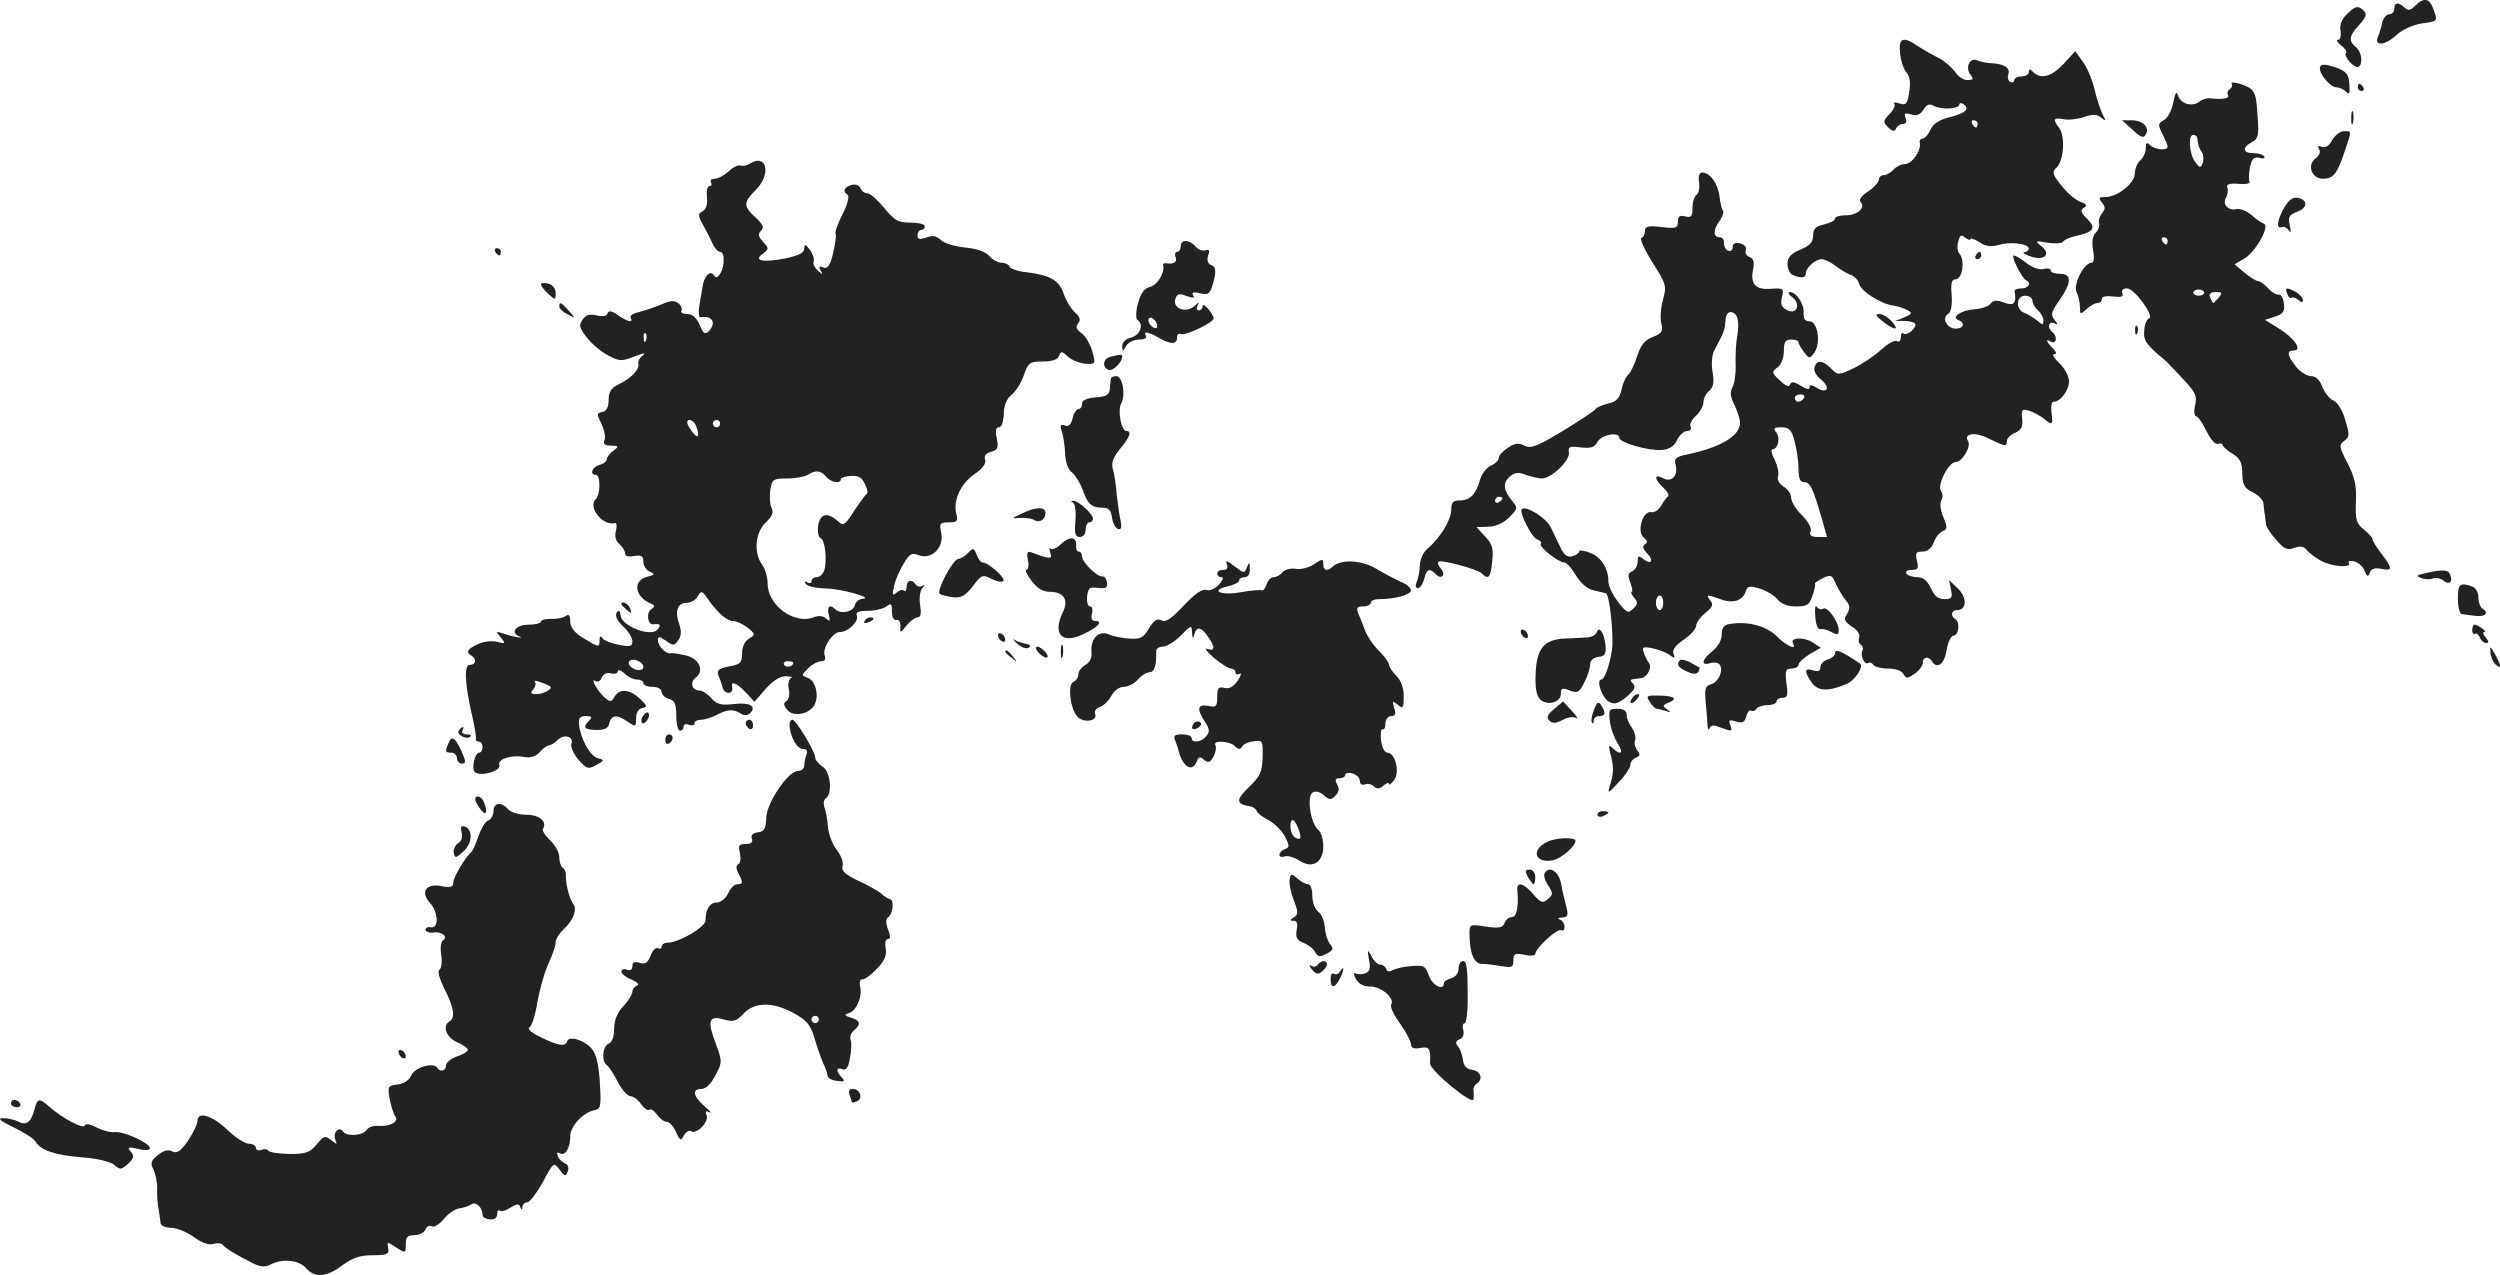 <?xml version="1.0" standalone="no"?>
<!DOCTYPE svg PUBLIC "-//W3C//DTD SVG 20010904//EN"
 "http://www.w3.org/TR/2001/REC-SVG-20010904/DTD/svg10.dtd">
<svg version="1.0" xmlns="http://www.w3.org/2000/svg"
 width="683.916pt" height="348.79pt" viewBox="0 0 683.916 348.79"
 preserveAspectRatio="xMidYMid meet">
<g transform="translate(-629.995,1108.896) scale(0.1,-0.1)"
fill="#222222" stroke="none">
<path d="M12907 11073 c-13 -13 -19 -14 -29 -5 -16 16 -28 15 -28 -3 0 -8 -6
-15 -14 -15 -7 0 -16 -10 -19 -22 -2 -13 -8 -31 -12 -40 -11 -27 21 -23 52 6
15 14 44 27 69 31 42 6 43 6 32 36 -11 33 -26 37 -51 12z"/>
<path d="M12719 11049 c-14 -14 -19 -29 -16 -45 2 -14 -1 -24 -7 -24 -6 0 -2
-7 8 -15 11 -8 17 -17 14 -21 -9 -8 24 -44 34 -38 13 8 9 41 -7 54 -21 17 -19
31 9 61 18 20 22 29 13 38 -16 16 -24 14 -48 -10z"/>
<path d="M11498 10943 c2 -21 10 -45 18 -53 9 -11 11 -28 7 -53 -5 -33 -9 -37
-27 -31 -11 4 -18 3 -14 -1 4 -4 -2 -17 -13 -28 -18 -19 -18 -22 -3 -37 12
-11 18 -12 21 -2 3 6 11 12 19 12 8 0 11 6 7 16 -5 13 -2 15 15 10 15 -5 25
-1 34 13 9 15 16 17 29 10 21 -11 69 -8 69 4 0 4 5 5 10 2 20 -13 9 -25 -34
-36 -30 -7 -47 -18 -55 -35 -6 -13 -15 -24 -21 -24 -6 0 -10 -6 -8 -12 4 -22
-22 -58 -41 -58 -10 0 -24 -7 -31 -15 -7 -8 -19 -15 -26 -15 -8 0 -14 -6 -14
-12 0 -7 -13 -22 -30 -33 -18 -12 -26 -23 -20 -29 15 -15 -9 -36 -41 -36 -16
0 -29 -4 -29 -9 0 -5 -13 -12 -30 -16 -23 -5 -30 -12 -30 -31 0 -18 -9 -27
-35 -38 -26 -11 -35 -21 -35 -39 0 -14 7 -28 16 -31 23 -9 34 -7 34 5 0 15 26
39 43 39 8 0 25 -8 38 -18 13 -10 32 -22 42 -25 11 -4 21 -15 23 -25 6 -20 58
-54 93 -59 14 -2 32 -8 40 -13 13 -7 12 -10 -9 -19 l-25 -10 28 0 c15 -1 27
-5 27 -10 0 -13 -26 -32 -33 -24 -4 3 -7 -1 -7 -11 0 -10 -5 -14 -11 -10 -6 3
-25 -7 -42 -23 -18 -17 -52 -39 -75 -51 -43 -20 -44 -20 -63 -1 -23 23 -38 24
-45 4 -4 -9 4 -23 17 -34 28 -22 18 -41 -11 -23 -14 9 -20 9 -20 1 0 -7 -9 -5
-24 5 -18 11 -26 12 -29 3 -3 -8 -12 -4 -28 11 -23 22 -23 24 -6 36 10 8 17
26 17 45 0 24 4 31 20 31 11 0 20 -3 20 -7 0 -5 7 -17 15 -27 14 -19 16 -19
28 -2 19 25 10 86 -13 86 -12 0 -17 7 -16 23 2 24 -20 57 -38 57 -6 0 -3 -7 7
-14 25 -19 12 -50 -15 -35 -15 8 -18 17 -13 36 5 23 4 24 -30 22 -42 -4 -58
13 -49 54 4 19 1 29 -10 33 -8 3 -13 11 -10 19 3 7 -4 15 -15 18 -14 3 -21 0
-21 -10 0 -8 -6 -13 -12 -10 -7 2 -12 12 -12 21 1 9 -4 16 -12 16 -18 0 -18
20 1 46 8 12 12 24 8 27 -3 4 -7 21 -9 38 -4 35 -26 66 -47 66 -8 0 -12 -10
-9 -27 2 -15 -1 -31 -7 -34 -6 -4 -11 -20 -11 -36 0 -23 -3 -27 -20 -23 -15 4
-20 0 -20 -15 0 -17 -5 -19 -45 -14 -36 4 -45 2 -45 -11 0 -8 -4 -17 -10 -19
-5 -1 8 -31 30 -66 38 -60 40 -65 29 -104 -6 -22 -8 -52 -4 -65 5 -20 1 -26
-24 -36 -21 -8 -32 -21 -42 -51 -7 -23 -18 -46 -24 -51 -7 -6 -16 -25 -19 -42
-6 -24 -14 -33 -37 -38 -16 -4 -31 -10 -34 -15 -3 -5 -44 -32 -90 -60 -71 -43
-88 -49 -105 -40 -15 8 -26 7 -45 -6 -14 -9 -25 -21 -25 -28 0 -6 -10 -16 -22
-21 -12 -6 -25 -23 -29 -38 -11 -39 -27 -57 -55 -57 -19 0 -24 -5 -24 -26 0
-27 -31 -78 -65 -106 -11 -9 -20 -29 -21 -45 0 -15 -4 -36 -8 -45 -5 -11 -4
-18 3 -18 6 0 13 11 17 25 7 28 14 31 32 13 16 -16 28 -2 14 15 -7 8 -10 16
-7 19 7 7 107 -20 119 -32 18 -18 24 -11 28 33 4 34 1 47 -19 68 l-24 26 32 1
c20 0 42 10 58 26 23 23 23 27 9 43 -25 30 -28 50 -9 67 14 13 24 14 45 6 15
-5 35 -10 44 -10 26 0 77 49 74 71 -3 16 2 18 32 14 28 -3 38 0 46 15 11 20
60 29 60 11 0 -13 81 -36 116 -33 22 2 35 11 42 28 7 13 19 24 27 24 9 0 13 5
10 11 -4 6 2 19 14 30 12 11 21 28 21 38 0 10 7 24 16 31 11 10 14 23 9 51 -4
20 -2 46 4 58 6 12 16 30 21 41 6 11 10 29 10 39 0 26 15 34 29 18 6 -8 8 -29
4 -53 -4 -21 -6 -59 -5 -83 1 -24 -3 -52 -9 -62 -7 -14 -5 -27 6 -48 8 -17 15
-38 15 -49 0 -36 -55 -68 -148 -87 -28 -6 -33 -11 -28 -28 7 -30 -11 -49 -35
-36 -25 13 -24 -3 1 -26 11 -10 17 -21 13 -24 -5 -3 -13 -15 -19 -26 -7 -11
-18 -19 -27 -17 -23 4 -40 -53 -21 -69 11 -9 12 -14 4 -19 -8 -5 -6 -12 5 -24
21 -20 12 -34 -10 -16 -13 10 -15 9 -15 -8 0 -11 -7 -22 -15 -26 -11 -4 -13
-11 -5 -31 5 -14 7 -25 4 -25 -4 0 -1 -7 6 -16 11 -12 11 -18 -2 -30 -14 -14
-18 -12 -42 19 -14 18 -26 43 -26 55 0 36 -20 68 -51 79 -16 6 -29 8 -29 3 0
-4 -9 -10 -19 -13 -13 -3 -22 3 -31 22 -7 14 -19 40 -27 56 -12 27 -69 62 -80
51 -8 -8 27 -77 41 -82 9 -3 14 -9 11 -13 -5 -9 49 -51 65 -51 6 0 20 -16 31
-35 13 -21 31 -37 48 -41 14 -3 30 -7 34 -8 9 -2 19 -87 18 -141 -2 -37 -20
-95 -30 -95 -16 0 2 -51 21 -61 15 -8 25 -5 48 14 21 18 26 27 17 36 -8 8 -8
11 1 12 7 1 17 2 22 3 16 2 30 29 21 41 -4 5 -11 18 -14 28 -6 16 -3 18 26 12
17 -4 38 -12 46 -19 12 -9 14 -8 9 5 -4 10 6 23 28 38 19 13 34 30 34 38 0 8
11 24 25 35 20 16 23 23 14 34 -14 17 -9 17 27 4 33 -13 61 -5 69 20 5 16 11
17 38 9 18 -5 39 -18 49 -29 10 -13 28 -20 51 -20 30 0 37 4 45 29 6 16 9 31
7 33 -2 2 8 8 21 15 23 11 26 9 36 -15 7 -15 19 -35 27 -45 12 -14 13 -22 4
-37 -10 -15 -8 -21 13 -35 15 -9 23 -22 20 -30 -3 -8 -1 -17 5 -20 5 -4 7 -10
4 -15 -7 -12 5 -41 15 -35 5 3 11 1 15 -5 3 -5 21 -10 40 -10 20 0 38 -6 42
-15 8 -13 11 -13 31 1 12 8 22 22 22 30 0 16 16 19 25 4 14 -23 34 -8 40 30 4
22 12 40 19 40 14 0 19 37 5 45 -14 9 -11 25 5 25 26 0 28 33 3 58 l-25 24 5
-26 c5 -22 2 -26 -18 -26 -17 0 -28 9 -37 30 -10 21 -21 30 -37 30 -13 0 -27
5 -30 10 -3 6 3 10 15 10 17 0 19 4 14 25 -5 21 -3 25 15 25 14 0 25 9 31 25
5 14 16 28 25 31 12 5 13 10 1 39 -8 19 -10 38 -5 46 4 7 4 18 -1 24 -12 15
20 80 40 80 18 0 43 43 34 57 -14 22 21 26 57 7 45 -22 49 -23 49 -6 0 7 10
17 23 22 17 8 21 17 19 38 -3 26 -1 28 20 22 12 -4 30 -14 39 -21 23 -20 26
-18 21 16 -2 17 0 30 6 30 19 0 42 31 42 56 0 14 -12 36 -26 49 -15 14 -21 25
-15 25 8 0 7 5 -3 16 -18 17 -21 28 -7 19 16 -10 21 12 6 25 -17 14 -10 34 8
23 7 -4 6 1 -2 10 -12 15 -10 22 13 55 34 49 34 72 1 72 -14 0 -25 4 -25 9 0
5 -9 7 -20 4 -11 -3 -30 4 -46 16 -15 12 -30 21 -35 21 -9 0 22 -63 34 -68 15
-7 6 -22 -13 -22 -11 0 -19 -3 -19 -7 6 -34 -2 -42 -28 -32 -21 8 -30 7 -38
-3 -5 -7 -25 -14 -44 -15 -37 -3 -65 -22 -43 -30 19 -7 14 -23 -8 -23 -24 0
-39 29 -21 40 8 4 12 24 10 51 -3 34 0 44 11 44 18 0 26 51 11 69 -6 6 -8 22
-4 34 4 18 8 20 19 11 8 -6 14 -8 14 -4 0 4 11 0 24 -8 17 -12 32 -14 54 -8
33 10 82 3 82 -10 0 -5 -6 -9 -12 -10 -7 0 0 -5 15 -11 39 -14 60 5 31 28 -18
14 -17 15 18 9 20 -3 39 -2 42 3 3 5 18 12 33 15 51 11 58 22 33 47 -18 18
-20 24 -9 31 10 6 7 10 -12 17 -14 6 -37 26 -51 45 -24 30 -25 36 -11 49 19
19 23 85 6 107 -18 24 -16 29 12 24 13 -3 39 0 56 6 24 8 36 8 47 -2 13 -10
14 -9 4 9 -6 12 -16 43 -22 68 -6 26 -20 60 -32 76 l-21 29 -32 -35 c-33 -35
-62 -43 -83 -22 -9 9 -12 9 -12 0 0 -7 -9 -12 -20 -12 -11 0 -20 -5 -20 -11 0
-5 -5 -7 -11 -4 -6 4 -8 13 -5 21 6 17 -11 28 -44 30 -14 0 -32 4 -41 8 -21 9
-34 -21 -18 -40 9 -11 7 -14 -9 -14 -11 0 -26 10 -34 23 -9 12 -28 29 -44 37
-16 8 -41 22 -56 32 -42 29 -55 24 -50 -19z m212 -193 c0 -5 -2 -10 -4 -10 -3
0 -8 5 -11 10 -3 6 -1 10 4 10 6 0 11 -4 11 -10z m150 -484 c0 -7 7 -19 15
-26 8 -7 15 -19 15 -28 0 -13 -2 -13 -17 0 -10 8 -26 18 -35 21 -25 9 -23 47
2 47 11 0 20 -6 20 -14z m-625 -266 c-3 -5 -10 -10 -16 -10 -5 0 -9 5 -9 10 0
6 7 10 16 10 8 0 12 -4 9 -10z m-26 -117 c6 -21 11 -55 11 -75 0 -27 4 -38 15
-38 17 0 24 -15 48 -97 l15 -53 -25 0 c-18 0 -24 4 -20 15 4 8 -6 27 -23 44
-17 16 -30 38 -30 48 0 10 -9 24 -21 31 -12 8 -18 19 -15 28 3 9 -1 28 -9 45
-9 16 -11 29 -6 29 15 0 22 32 10 46 -9 11 -6 14 14 14 22 0 28 -7 36 -37z
m-799 -157 c0 -3 -4 -8 -10 -11 -5 -3 -10 -1 -10 4 0 6 5 11 10 11 6 0 10 -2
10 -4z m440 -286 c0 -11 -4 -20 -10 -20 -5 0 -10 9 -10 20 0 11 5 20 10 20 6
0 10 -9 10 -20z"/>
<path d="M12647 10906 c-6 -15 27 -56 45 -56 8 0 19 -5 26 -12 9 -9 11 -5 9
21 -2 28 -8 35 -39 46 -27 9 -38 9 -41 1z"/>
<path d="M12405 10860 c3 -5 1 -11 -5 -15 -6 -4 -8 -11 -5 -16 6 -9 -14 -13
-48 -9 -10 1 -24 -3 -30 -9 -19 -15 -50 -7 -58 15 -5 15 -8 11 -14 -19 -4 -21
-16 -42 -26 -47 -16 -9 -16 -13 -3 -38 7 -15 14 -30 14 -34 0 -12 -35 -9 -48
4 -9 9 -12 7 -12 -9 0 -11 -7 -26 -15 -33 -8 -7 -15 -23 -15 -36 0 -26 -47
-64 -80 -64 -19 0 -20 -2 -10 -15 10 -12 10 -18 0 -30 -6 -8 -10 -20 -8 -27 3
-7 -2 -19 -9 -26 -9 -9 -11 -25 -7 -48 4 -22 2 -34 -5 -34 -20 0 -51 -61 -40
-81 5 -10 9 -28 9 -40 0 -21 1 -21 18 -6 10 10 24 17 30 17 7 0 12 5 12 11 0
7 12 9 30 7 23 -3 30 -1 26 9 -3 8 2 13 13 13 20 0 76 -77 60 -82 -6 -2 -12
-16 -13 -32 -3 -28 4 -39 56 -82 7 -6 30 -30 51 -53 33 -35 38 -45 32 -71 -4
-16 -2 -30 3 -30 5 0 17 -18 28 -40 11 -23 24 -38 32 -35 6 2 12 1 12 -3 0 -4
12 -15 27 -24 21 -13 27 -24 27 -54 1 -32 6 -41 29 -52 15 -7 28 -21 29 -30 1
-9 2 -24 4 -32 1 -8 2 -20 3 -26 1 -7 13 -26 28 -42 21 -25 30 -29 49 -22 16
6 26 5 35 -6 7 -9 25 -22 40 -30 31 -16 83 -19 75 -5 -4 5 3 7 15 4 11 -3 24
-15 28 -26 6 -16 9 -17 14 -5 3 11 14 14 31 11 32 -7 32 0 1 41 -14 18 -25 36
-25 41 0 4 -11 15 -24 26 -20 16 -23 26 -21 75 2 44 -3 67 -23 106 -23 44 -24
50 -9 61 15 11 15 17 3 56 -7 26 -21 49 -32 54 -11 4 -25 22 -31 38 -7 19 -18
29 -31 29 -11 0 -30 12 -41 26 -25 32 -26 44 -6 44 25 0 1 35 -42 61 l-37 23
28 9 c22 7 27 14 24 36 -2 14 -8 25 -14 24 -7 -1 -20 7 -29 17 -10 11 -22 20
-28 20 -5 0 -21 10 -37 23 l-27 23 26 15 c31 18 72 90 54 96 -6 2 -22 13 -34
24 -13 11 -31 18 -41 16 -22 -6 -40 14 -28 32 4 8 6 20 3 27 -3 9 6 12 31 10
19 -2 33 1 30 6 -3 5 -2 22 1 39 5 24 11 30 26 26 10 -3 17 -1 13 4 -3 5 -16
9 -30 9 -29 0 -31 15 -4 30 18 10 20 19 16 69 -4 70 -7 76 -46 90 -17 5 -28 6
-25 1z m-94 -150 c3 -20 4 -25 13 -38 4 -7 5 -20 2 -29 -6 -14 -8 -14 -21 3
-16 22 -20 74 -5 74 6 0 11 -4 11 -10z m-81 -280 c0 -5 -2 -10 -4 -10 -3 0 -8
5 -11 10 -3 6 -1 10 4 10 6 0 11 -4 11 -10z m100 -142 c0 -4 -7 -8 -15 -8 -8
0 -15 4 -15 8 0 5 7 9 15 9 8 0 15 -4 15 -9z m40 -13 c-7 -8 -14 -15 -15 -15
-2 0 -5 7 -9 15 -4 10 1 15 16 15 17 0 18 -2 8 -15z"/>
<path d="M12750 10850 c0 -5 5 -10 11 -10 5 0 7 5 4 10 -3 6 -8 10 -11 10 -2
0 -4 -4 -4 -10z"/>
<path d="M12732 10765 c0 -16 2 -22 5 -12 2 9 2 23 0 30 -3 6 -5 -1 -5 -18z"/>
<path d="M12134 10734 c22 -21 30 -24 36 -13 12 19 -8 39 -39 39 l-26 0 29
-26z"/>
<path d="M12680 10706 c-8 -16 -18 -22 -28 -19 -10 5 -13 2 -8 -6 5 -7 1 -18
-9 -25 -25 -18 -11 -56 19 -56 29 0 39 12 60 74 20 60 20 56 -2 56 -10 0 -24
-11 -32 -24z"/>
<path d="M8351 10641 c-8 -5 -19 -7 -25 -5 -7 3 -21 -5 -33 -16 -12 -11 -29
-20 -38 -20 -9 0 -13 -4 -10 -10 3 -5 2 -10 -4 -10 -6 0 -9 -14 -7 -30 2 -20
-2 -33 -12 -39 -13 -7 -13 -12 1 -37 9 -16 21 -39 26 -51 6 -13 15 -23 21 -23
13 0 13 -40 0 -60 -7 -11 -12 -12 -17 -4 -10 15 -27 -2 -31 -31 -2 -11 -6 -35
-9 -53 -3 -18 -1 -32 3 -31 33 6 45 -16 22 -39 -9 -9 -15 -5 -24 18 -9 20 -20
30 -34 30 -12 0 -19 4 -16 9 3 5 0 14 -8 20 -11 9 -22 8 -47 -3 -19 -8 -47
-17 -62 -21 -15 -3 -25 -10 -22 -15 9 -15 -8 -12 -35 7 -17 12 -25 13 -28 5
-2 -8 -13 -10 -29 -6 -19 5 -30 2 -39 -11 -11 -15 -10 -22 11 -49 13 -17 39
-39 58 -49 32 -17 37 -17 73 -3 23 9 32 11 23 3 -9 -6 -14 -16 -13 -22 5 -15
-18 -40 -51 -56 -23 -11 -30 -21 -30 -44 0 -20 -6 -31 -17 -33 -16 -3 -16 -6
-3 -32 8 -16 12 -36 9 -44 -5 -12 0 -16 17 -16 22 -1 23 -2 7 -14 -10 -7 -18
-18 -18 -23 0 -6 -9 -13 -20 -16 -20 -5 -28 -27 -10 -27 13 0 13 -53 0 -66
-23 -23 19 -75 53 -66 4 1 5 -8 2 -21 -4 -15 -1 -28 9 -36 9 -8 16 -19 16 -26
0 -8 9 -10 25 -7 20 3 25 0 25 -16 0 -11 8 -23 18 -27 15 -7 13 -9 -8 -14 -41
-11 -33 -56 12 -74 10 -4 10 -8 -1 -15 -14 -10 -9 -43 6 -41 19 3 23 -2 11
-15 -19 -20 -96 10 -100 38 -2 15 -5 17 -11 9 -5 -8 1 -22 17 -37 14 -13 26
-31 26 -41 0 -15 -6 -16 -37 -10 -21 4 -41 12 -45 18 -5 8 -8 5 -8 -6 0 -20
-1 -20 -47 8 -22 14 -33 28 -33 44 0 17 -4 21 -12 15 -7 -5 -25 -9 -40 -8 -16
0 -28 -3 -28 -7 0 -5 -16 -9 -35 -9 -35 0 -51 -23 -22 -33 6 -2 2 -3 -10 -1
-11 2 -29 7 -40 11 -16 6 -17 5 -3 -12 14 -17 13 -18 -10 -12 -14 4 -37 1 -52
-6 -29 -13 -35 -22 -18 -32 15 -9 12 -25 -5 -25 -16 0 -14 -51 8 -145 6 -27
10 -53 9 -57 -1 -5 3 -8 8 -8 6 0 10 -7 10 -15 0 -8 -4 -15 -9 -15 -12 0 -22
-43 -12 -53 14 -14 73 3 67 19 -6 16 32 29 69 22 16 -3 30 1 41 13 10 11 21
19 26 19 5 0 16 7 24 15 17 17 45 9 37 -11 -3 -7 6 -27 19 -43 23 -26 27 -27
49 -15 23 13 23 14 4 19 -21 6 -47 53 -51 92 -2 18 3 23 19 23 16 0 18 -3 9
-12 -19 -19 -14 -25 19 -26 23 0 33 4 36 19 6 23 21 24 51 3 21 -14 22 -14 22
10 0 15 6 26 17 28 15 3 14 6 -7 26 -28 26 -55 28 -69 5 -8 -15 -11 -15 -26
-3 -20 17 -42 56 -26 46 6 -4 14 0 17 9 4 10 14 15 25 12 11 -3 19 0 19 5 0 6
8 4 18 -5 10 -10 26 -17 35 -17 9 0 17 -4 17 -10 0 -5 11 -10 25 -10 15 0 25
-6 25 -14 0 -7 9 -16 20 -19 16 -4 20 -14 20 -46 0 -23 5 -41 10 -41 6 0 10 5
10 11 0 6 7 9 15 5 8 -3 15 -1 15 4 0 6 8 10 18 10 9 0 29 6 44 14 29 15 45
16 66 2 8 -5 18 -4 24 2 19 19 -1 30 -44 25 -35 -4 -47 -1 -62 16 -11 12 -25
21 -32 21 -21 0 -28 22 -11 35 25 18 10 53 -27 61 -17 4 -35 7 -40 6 -13 -4
-36 19 -36 35 0 12 3 12 22 -1 19 -14 23 -14 33 1 9 12 10 25 3 45 -13 36 -4
58 21 58 11 0 25 8 30 18 9 16 12 15 27 -7 28 -40 53 -61 70 -61 9 0 26 -8 39
-18 22 -18 22 -19 4 -30 -12 -7 -19 -23 -19 -41 0 -25 -5 -30 -36 -35 -28 -6
-34 -11 -29 -24 4 -9 10 -25 12 -35 6 -19 30 -17 26 2 -5 19 12 12 37 -14 l24
-26 31 36 c21 23 40 35 56 34 13 0 19 -3 13 -5 -6 -3 -9 -16 -6 -30 3 -15 0
-29 -7 -33 -8 -5 -8 -11 2 -23 15 -21 59 -14 74 11 15 24 5 69 -18 76 -17 6
-17 7 2 26 10 10 26 19 35 19 10 0 14 5 10 16 -7 19 21 64 42 64 22 0 52 29
46 45 -4 9 5 13 31 13 19 0 42 6 50 12 13 10 15 8 15 -14 0 -15 5 -25 13 -23
7 1 11 -7 10 -18 -1 -19 0 -19 17 3 10 12 24 22 30 22 9 0 11 11 7 34 -3 19 0
39 6 46 9 10 9 11 0 6 -6 -3 -14 -2 -18 4 -10 16 -25 12 -25 -7 0 -9 -3 -13
-7 -10 -3 4 -12 2 -20 -5 -12 -10 -13 -7 -7 18 3 16 15 43 26 61 16 27 22 31
42 23 35 -13 69 22 61 61 -6 26 -4 29 20 29 24 0 26 3 21 24 -9 36 12 82 50
108 22 15 32 29 29 39 -4 11 2 18 16 22 18 5 21 11 16 36 -5 21 -3 31 6 31 7
0 12 15 13 36 0 24 8 42 21 53 12 9 27 33 34 54 12 34 16 37 51 37 26 0 41 5
45 15 5 14 8 14 25 -2 10 -9 32 -18 47 -19 28 -2 29 -1 19 34 -6 20 -19 43
-30 50 -14 10 -16 17 -9 26 8 9 6 18 -9 31 -10 9 -24 32 -30 50 -12 37 -37 51
-100 59 -24 2 -46 10 -48 15 -2 6 -12 11 -21 11 -10 0 -26 8 -35 19 -11 12
-35 20 -67 23 -28 3 -58 12 -66 21 -12 11 -22 13 -39 6 -19 -6 -24 -5 -24 6 0
8 5 15 10 15 6 0 10 5 10 10 0 6 -18 10 -40 10 -34 0 -43 6 -71 40 -18 22 -38
40 -46 40 -7 0 -16 6 -19 14 -3 8 -13 12 -25 9 -20 -6 -25 -18 -10 -27 5 -4
-1 -27 -14 -53 -13 -25 -22 -50 -19 -54 2 -4 -1 -28 -7 -53 -8 -34 -15 -43
-27 -39 -11 5 -13 3 -7 -8 7 -12 6 -12 -7 -1 -9 8 -15 19 -12 26 2 6 -2 20
-10 31 -13 17 -15 17 -16 4 0 -12 -15 -19 -52 -27 -62 -12 -88 -6 -61 13 17
13 17 14 1 32 -14 15 -15 22 -6 31 9 9 5 17 -15 36 -34 31 -34 41 1 76 43 43
29 101 -17 71z m-284 -483 c-3 -8 -6 -5 -6 6 -1 11 2 17 5 13 3 -3 4 -12 1
-19z m137 -234 c11 -28 6 -38 -9 -18 -8 10 -15 22 -15 27 0 13 18 7 24 -9z
m66 6 c0 -5 -4 -10 -10 -10 -5 0 -10 5 -10 10 0 6 5 10 10 10 6 0 10 -4 10
-10z m290 -145 c13 -16 40 -21 40 -7 0 4 12 8 28 9 20 1 30 -4 38 -22 7 -13 9
-25 5 -27 -3 -2 -19 -23 -34 -46 -26 -41 -30 -43 -46 -28 -28 25 -48 20 -53
-14 -2 -16 1 -31 7 -33 12 -5 18 -60 10 -88 -4 -11 -13 -19 -21 -19 -8 0 -14
-5 -14 -11 0 -5 -5 -7 -12 -3 -7 4 -8 3 -4 -4 4 -7 28 -12 54 -13 44 0 136
-27 101 -28 -9 -1 -19 -9 -21 -19 -5 -18 -40 -24 -54 -9 -14 14 -22 6 -17 -15
5 -18 3 -21 -7 -11 -8 7 -20 9 -35 3 -52 -20 -125 33 -125 92 0 18 -7 42 -15
52 -24 32 -19 89 10 116 17 16 22 27 16 39 -5 9 -6 31 -4 49 5 30 8 32 47 32
22 0 48 5 56 10 21 14 36 12 50 -5z m-500 -520 c0 -8 -8 -11 -20 -8 -11 3 -20
11 -20 18 0 8 8 11 20 8 11 -3 20 -11 20 -18z m410 11 c0 -11 -19 -15 -25 -6
-3 5 1 10 9 10 9 0 16 -2 16 -4z m-666 -64 c11 -6 -15 -22 -38 -22 -14 0 -16
3 -7 13 6 8 8 17 4 21 -7 7 22 -2 41 -12z"/>
<path d="M12546 10516 c-18 -35 -19 -54 -2 -48 5 2 13 -3 18 -10 5 -8 6 -3 2
14 -5 24 -2 29 21 38 29 11 29 33 -1 38 -13 2 -25 -8 -38 -32z"/>
<path d="M9530 10415 c0 -8 -4 -15 -10 -15 -5 0 -7 -7 -4 -15 6 -13 -6 -20
-28 -16 -5 0 -7 -2 -6 -6 5 -20 -16 -54 -36 -59 -16 -4 -25 -17 -33 -45 -6
-22 -6 -42 -2 -45 19 -11 9 -42 -16 -48 -15 -4 -25 -13 -25 -24 1 -16 1 -16
11 1 5 9 21 17 35 17 14 0 22 4 19 10 -9 14 5 12 35 -5 33 -19 50 -19 50 1 0
8 4 12 10 9 10 -6 90 31 90 43 -1 13 -30 46 -30 34 0 -7 -5 -12 -11 -12 -5 0
-7 6 -3 13 6 10 4 10 -7 0 -24 -23 -64 -8 -53 20 4 12 11 14 30 6 18 -6 23 -6
18 2 -5 8 1 10 18 6 21 -6 27 -2 33 16 13 39 13 56 -2 61 -9 4 -12 13 -8 26 5
14 3 18 -8 14 -7 -2 -20 2 -27 11 -16 19 -40 20 -40 0z m-66 -211 c4 -10 1
-14 -6 -12 -15 5 -23 28 -10 28 5 0 13 -7 16 -16z"/>
<path d="M7655 10400 c3 -5 8 -10 11 -10 2 0 4 5 4 10 0 6 -5 10 -11 10 -5 0
-7 -4 -4 -10z"/>
<path d="M11705 10390 c-3 -5 -1 -10 4 -10 6 0 11 5 11 10 0 6 -2 10 -4 10 -3
0 -8 -4 -11 -10z"/>
<path d="M7780 10311 c0 -5 9 -16 20 -26 19 -18 20 -17 20 2 0 12 -8 23 -20
26 -11 3 -20 2 -20 -2z"/>
<path d="M12557 10285 c3 -9 8 -13 11 -11 3 3 11 1 19 -5 9 -8 13 -8 13 -1 0
6 -9 16 -19 22 -27 14 -31 13 -24 -5z"/>
<path d="M7830 10250 c0 -5 10 -15 23 -21 22 -12 22 -12 3 10 -21 23 -26 26
-26 11z"/>
<path d="M11450 10210 c33 -26 48 -26 25 0 -10 11 -25 20 -34 20 -12 0 -9 -6
9 -20z"/>
<path d="M12141 10184 c0 -11 3 -14 6 -6 3 7 2 16 -1 19 -3 4 -6 -2 -5 -13z"/>
<path d="M9338 10113 c-21 -5 -24 -29 -5 -36 11 -4 36 20 37 36 0 7 -4 7 -32
0z"/>
<path d="M9339 10053 c-1 -5 -2 -17 -3 -28 -1 -16 -9 -21 -38 -23 -25 -2 -38
-8 -38 -18 0 -8 -4 -14 -10 -14 -5 0 -13 -12 -16 -26 -4 -17 -11 -23 -21 -19
-12 4 -14 0 -8 -17 4 -13 8 -40 9 -61 1 -24 8 -43 19 -51 9 -7 22 -29 29 -47
13 -39 24 -49 55 -49 16 0 22 -7 25 -27 2 -14 9 -28 16 -31 9 -3 11 3 8 20 -3
12 -8 46 -11 73 -2 28 -7 60 -11 72 -4 16 1 31 20 54 27 32 33 49 17 49 -14 0
-24 57 -14 75 13 23 4 75 -13 75 -8 0 -15 -3 -15 -7z"/>
<path d="M9235 9714 c6 -2 9 -24 7 -49 -3 -36 -1 -45 12 -45 9 0 16 8 16 20 0
11 5 20 10 20 6 0 10 4 10 10 0 13 -41 50 -54 49 -7 0 -7 -2 -1 -5z"/>
<path d="M9095 9684 c-28 -13 -29 -14 -5 -12 14 1 31 -1 38 -5 15 -10 32 0 32
19 0 17 -26 17 -65 -2z"/>
<path d="M9203 9601 c-11 -11 -24 -17 -29 -13 -4 4 -4 -1 -1 -11 7 -19 -1 -18
-52 1 -10 4 -13 -1 -9 -21 3 -15 1 -27 -4 -27 -5 0 1 -13 14 -30 15 -20 30
-30 49 -30 39 0 54 -22 36 -57 -28 -59 -2 -87 56 -59 40 18 56 36 34 36 -10 0
-13 7 -10 20 3 11 1 20 -5 20 -13 0 -10 50 3 51 6 1 18 0 28 -1 13 -1 18 4 15
16 -1 10 -7 17 -13 16 -14 -1 -55 39 -55 55 0 7 -4 13 -9 13 -5 0 -8 7 -7 16
2 25 -17 27 -41 5z"/>
<path d="M8948 9576 c-9 -9 -21 -16 -26 -16 -15 0 -62 -89 -51 -96 5 -3 22 -7
37 -9 21 -2 33 4 53 30 24 32 27 33 52 20 15 -7 29 -10 32 -5 5 9 -41 50 -57
50 -5 0 -12 10 -16 21 -8 20 -10 20 -24 5z"/>
<path d="M9656 9546 c4 -11 1 -16 -10 -16 -9 0 -16 -4 -16 -10 0 -5 5 -10 12
-10 6 0 3 -9 -7 -20 -11 -12 -26 -18 -35 -15 -11 4 -32 -11 -62 -43 -34 -36
-50 -47 -61 -40 -12 6 -20 0 -34 -22 -15 -26 -23 -30 -53 -28 -19 1 -45 6 -58
12 -27 11 -50 -13 -46 -51 1 -15 -5 -27 -17 -33 -10 -6 -19 -17 -19 -26 0 -8
-6 -17 -13 -20 -17 -6 -10 -73 10 -95 16 -19 57 -13 49 7 -3 7 3 16 13 19 10
3 24 17 31 30 8 15 22 25 34 25 12 0 29 9 39 20 9 11 24 20 32 20 13 0 19 19
18 58 -1 6 8 12 18 12 11 0 33 14 49 30 29 30 30 30 31 8 1 -17 3 -18 6 -5 6
23 19 22 37 -5 21 -29 20 -42 -1 -34 -10 3 -2 -7 17 -24 19 -16 41 -30 48 -30
6 0 12 -5 12 -11 0 -5 5 -7 11 -3 6 3 4 -5 -5 -19 -12 -17 -23 -23 -36 -20
-17 4 -20 0 -20 -24 0 -27 -3 -30 -25 -25 -29 5 -32 -8 -9 -43 13 -20 14 -28
4 -40 -14 -17 -40 -20 -40 -5 0 6 -12 10 -26 10 -21 0 -25 -4 -19 -17 4 -10 8
-22 9 -28 12 -45 38 -60 50 -29 5 13 9 14 20 4 12 -9 17 -7 26 10 6 11 8 25 5
30 -9 15 39 12 53 -2 10 -10 15 -10 20 -1 4 6 18 13 32 14 24 4 25 2 24 -44
-1 -41 -7 -52 -38 -82 -36 -34 -35 -46 4 -52 8 -1 16 -7 18 -13 2 -6 17 -17
33 -25 16 -9 35 -28 44 -44 13 -26 13 -30 0 -35 -8 -3 -15 -10 -15 -15 0 -6 6
-8 14 -5 8 3 26 -2 40 -11 36 -24 66 -6 66 39 0 19 -6 39 -14 45 -21 18 -32
91 -15 102 8 5 20 2 31 -8 15 -13 19 -13 31 -1 10 10 12 20 5 31 -7 13 -5 17
7 17 8 0 15 4 15 9 0 5 9 7 20 4 11 -3 20 -12 20 -20 0 -9 6 -13 14 -10 7 3
18 1 24 -5 8 -8 16 -8 27 2 8 7 15 9 15 4 0 -4 6 1 14 11 16 22 3 75 -19 75
-7 0 -15 15 -17 34 -2 19 0 32 4 30 4 -3 8 4 8 15 0 12 7 21 16 21 11 0 14 6
8 22 -6 20 -5 21 10 9 14 -12 16 -10 16 23 0 23 -7 43 -20 56 -11 11 -20 25
-20 30 0 6 -12 23 -27 38 -16 15 -33 41 -39 57 -6 17 -15 38 -19 48 -5 13 -2
17 14 17 12 0 21 5 21 10 0 6 11 10 24 10 42 0 86 12 86 24 0 6 -12 17 -27 23
-16 7 -46 23 -68 36 -40 24 -96 27 -119 6 -15 -14 -26 -11 -26 7 0 15 -2 15
-26 -1 -14 -9 -37 -15 -50 -12 -13 2 -29 -2 -35 -9 -6 -8 -17 -14 -25 -14 -7
0 -16 -9 -19 -20 -4 -11 -10 -18 -13 -16 -4 2 -29 0 -57 -5 -54 -10 -88 4 -36
16 17 4 31 11 31 16 0 5 7 9 15 9 9 0 15 9 14 23 0 19 -1 20 -8 4 -6 -17 -8
-17 -34 3 -20 16 -25 17 -21 6z m199 -733 c5 -18 3 -22 -9 -17 -9 3 -16 18
-16 32 0 29 14 20 25 -15z"/>
<path d="M12935 9521 c-24 -5 -26 -8 -12 -13 9 -4 24 -5 32 -2 8 4 21 1 29 -5
15 -13 27 -5 19 15 -5 15 -19 16 -68 5z"/>
<path d="M13024 9450 c0 -22 5 -41 11 -41 5 -1 22 -3 38 -5 27 -3 37 9 17 21
-5 3 -10 17 -10 30 0 12 -7 26 -16 29 -34 13 -41 7 -40 -34z"/>
<path d="M8000 9436 c0 -2 7 -9 15 -16 13 -11 14 -10 9 4 -5 14 -24 23 -24 12z"/>
<path d="M11266 9403 c1 -22 7 -37 14 -35 6 1 20 -2 30 -8 16 -9 20 -7 20 5 0
23 -31 66 -42 59 -6 -4 -14 -1 -18 5 -4 7 -6 -5 -4 -26z"/>
<path d="M8665 9390 c-3 -6 1 -7 9 -4 18 7 21 14 7 14 -6 0 -13 -4 -16 -10z"/>
<path d="M11033 9382 c-17 -2 -23 -10 -23 -29 0 -15 -10 -33 -25 -45 -30 -23
-33 -42 -6 -33 11 3 22 1 26 -5 10 -16 -4 -47 -24 -53 -16 -4 -18 -12 -15 -48
2 -24 5 -53 5 -64 1 -11 3 -15 6 -8 3 9 12 9 29 2 33 -12 34 -12 27 7 -5 13
-2 15 16 9 18 -5 24 -2 28 14 3 11 9 19 13 16 5 -3 11 -1 15 5 3 5 17 10 31
10 13 0 24 5 24 10 0 6 7 10 16 10 14 0 16 7 11 40 -4 35 -2 40 14 40 10 0 19
5 19 10 0 6 14 19 30 29 l31 18 -23 15 c-24 15 -62 13 -53 -3 13 -21 -19 -7
-45 20 -29 28 -79 41 -127 33z"/>
<path d="M13063 9365 c0 -8 4 -12 8 -10 4 3 9 -2 13 -10 3 -8 11 -15 17 -15 8
0 8 4 -1 15 -7 8 -9 15 -4 15 10 0 -17 20 -27 20 -3 0 -6 -7 -6 -15z"/>
<path d="M10460 9361 c0 -5 5 -13 10 -16 6 -3 10 -2 10 4 0 5 -4 13 -10 16 -5
3 -10 2 -10 -4z"/>
<path d="M10668 9359 c-2 -7 -15 -14 -29 -14 -13 -1 -40 -2 -60 -3 -55 -3 -75
-27 -78 -94 -2 -40 2 -62 12 -72 19 -19 57 -9 57 15 0 16 4 17 24 9 22 -8 27
-5 40 22 9 17 16 39 16 49 0 11 9 19 23 21 18 2 21 8 19 33 -4 34 -18 53 -24
34z"/>
<path d="M9030 9351 c0 -5 5 -13 10 -16 6 -3 10 -2 10 4 0 5 -4 13 -10 16 -5
3 -10 2 -10 -4z"/>
<path d="M9083 9328 c11 -10 24 -15 31 -11 7 5 4 9 -9 11 -11 2 -25 7 -30 11
-6 3 -2 -2 8 -11z"/>
<path d="M9202 9305 c0 -16 2 -22 5 -12 2 9 2 23 0 30 -3 6 -5 -1 -5 -18z"/>
<path d="M9140 9305 c7 -8 17 -15 22 -15 6 0 5 7 -2 15 -7 8 -17 15 -22 15 -6
0 -5 -7 2 -15z"/>
<path d="M13113 9304 c0 -11 7 -26 14 -33 17 -15 16 -3 -2 29 -12 22 -14 23
-12 4z"/>
<path d="M9050 9306 c0 -2 8 -10 18 -17 15 -13 16 -12 3 4 -13 16 -21 21 -21
13z"/>
<path d="M11320 9301 c0 -5 -9 -13 -20 -16 -11 -3 -20 -13 -20 -21 0 -11 -6
-13 -20 -9 -24 8 -25 -3 -4 -33 17 -24 44 -26 96 -4 22 9 48 48 36 56 -54 36
-68 41 -68 27z"/>
<path d="M10896 9283 c-11 -11 -6 -20 19 -31 16 -8 26 -8 31 -1 3 6 4 11 3 12
-2 1 -14 7 -25 14 -12 6 -25 9 -28 6z"/>
<path d="M10765 9179 c-11 -16 -1 -19 13 -3 7 8 8 14 3 14 -5 0 -13 -5 -16
-11z"/>
<path d="M10813 9169 c7 -11 15 -19 19 -19 3 0 15 -3 25 -6 15 -5 15 -4 3 5
-12 8 -12 11 3 17 28 11 19 19 -22 20 -36 1 -39 0 -28 -17z"/>
<path d="M10551 9149 c-18 -15 -21 -23 -13 -31 9 -9 18 -8 36 1 13 8 30 10 38
6 7 -5 2 4 -11 18 -14 15 -25 27 -25 27 -1 -1 -12 -10 -25 -21z"/>
<path d="M10660 9146 c-6 -16 -8 -31 -5 -34 3 -3 5 0 5 6 0 7 7 12 15 12 17 0
19 9 5 30 -7 11 -11 9 -20 -14z"/>
<path d="M10704 9116 c2 -19 12 -46 21 -60 18 -27 9 -36 -14 -13 -10 10 -11 6
-5 -18 9 -35 9 -51 -2 -85 -7 -23 -5 -23 24 9 18 18 32 40 32 47 0 8 7 17 15
20 12 5 13 10 4 20 -6 8 -9 20 -6 28 3 8 -1 22 -8 33 -8 10 -15 26 -15 36 0
11 -8 17 -25 17 -23 0 -25 -3 -21 -34z"/>
<path d="M8056 9125 c-3 -8 -1 -15 3 -15 5 0 11 7 15 15 3 8 1 15 -3 15 -5 0
-11 -7 -15 -15z"/>
<path d="M8340 9111 c0 -6 5 -13 10 -16 6 -3 10 1 10 9 0 9 -4 16 -10 16 -5 0
-10 -4 -10 -9z"/>
<path d="M8460 9106 c0 -29 20 -66 36 -66 11 0 14 -5 10 -16 -3 -9 -6 -22 -6
-30 0 -8 -8 -14 -17 -14 -28 -1 -86 -88 -87 -129 -1 -29 -5 -37 -23 -39 -14
-2 -20 -8 -16 -18 3 -9 -2 -14 -17 -14 -19 0 -21 -4 -16 -24 3 -14 2 -28 -4
-31 -7 -4 -7 -12 0 -25 13 -25 13 -30 -3 -30 -8 0 -19 -11 -25 -25 -7 -14 -20
-25 -31 -25 -19 0 -31 -18 -31 -49 0 -18 -73 -61 -104 -61 -9 0 -16 -5 -16
-11 0 -5 -5 -7 -10 -4 -6 3 -15 -6 -20 -20 -8 -20 -15 -25 -30 -20 -14 4 -20
2 -20 -9 0 -10 -6 -13 -15 -10 -8 4 -15 1 -15 -5 0 -6 12 -16 28 -22 15 -7 22
-13 15 -16 -7 -3 -13 -10 -13 -17 0 -7 -11 -25 -25 -40 -17 -18 -25 -39 -25
-62 0 -22 -6 -37 -15 -40 -17 -7 -20 -49 -5 -59 6 -4 19 -24 30 -46 11 -21 27
-39 35 -39 7 0 21 -10 29 -22 9 -12 19 -19 22 -15 4 4 13 -2 21 -13 8 -11 20
-20 27 -20 7 0 18 -12 25 -27 11 -25 14 -26 22 -10 6 10 15 15 20 11 15 -9 49
26 42 44 -5 11 -2 13 8 8 8 -4 2 3 -13 16 -32 28 -36 48 -9 48 12 0 26 14 38
37 19 36 19 38 1 87 -24 63 -19 78 22 66 26 -7 34 -5 53 15 30 33 80 34 137 3
37 -20 47 -32 58 -69 7 -24 18 -55 24 -69 7 -14 12 -29 12 -35 1 -5 12 -12 26
-13 20 -3 23 -1 13 9 -17 17 -16 30 1 23 11 -4 17 5 21 30 4 20 5 42 2 50 -3
8 1 20 9 26 20 17 18 27 -8 35 -18 5 -19 8 -7 12 21 5 39 46 32 72 -3 13 -1
21 7 21 7 0 24 13 40 30 20 21 26 36 23 55 -3 14 -1 25 6 25 7 0 8 8 0 27 -6
16 -6 29 0 32 13 8 18 48 6 50 -5 1 -17 8 -25 16 -8 7 -37 23 -63 35 -36 17
-46 27 -42 40 3 9 -4 29 -16 44 -12 15 -23 44 -24 64 -2 20 -6 44 -10 53 -3
10 -2 20 4 24 19 11 13 74 -9 87 -11 7 -20 18 -20 25 0 16 -53 103 -62 103 -5
0 -8 -6 -8 -14z m80 -806 c0 -5 -4 -10 -10 -10 -5 0 -10 5 -10 10 0 6 5 10 10
10 6 0 10 -4 10 -10z"/>
<path d="M9565 9109 c-9 -14 -2 -20 14 -10 8 6 9 11 3 15 -6 3 -14 1 -17 -5z"/>
<path d="M7555 9090 c-7 -11 22 -26 32 -16 4 3 -1 6 -11 6 -9 0 -14 5 -11 10
3 6 4 10 1 10 -3 0 -8 -5 -11 -10z"/>
<path d="M8120 9064 c0 -8 5 -12 10 -9 6 3 10 10 10 16 0 5 -4 9 -10 9 -5 0
-10 -7 -10 -16z"/>
<path d="M7526 9054 c-9 -22 -8 -24 9 -24 8 0 15 -7 15 -15 0 -8 6 -15 14 -15
11 0 11 6 -2 35 -18 38 -27 43 -36 19z"/>
<path d="M7600 8902 c0 -5 7 -17 15 -28 15 -19 20 -8 9 20 -6 17 -24 22 -24 8z"/>
<path d="M7650 8870 c0 -11 -7 -23 -15 -26 -8 -3 -19 -22 -26 -42 -7 -21 -15
-39 -18 -42 -17 -14 -51 -71 -51 -85 0 -13 -7 -15 -34 -10 -41 8 -57 -17 -29
-47 22 -25 24 -69 2 -66 -9 2 -15 -1 -15 -7 1 -5 11 -9 23 -7 23 3 40 -13 24
-22 -5 -4 -7 -21 -4 -40 3 -18 1 -36 -5 -40 -6 -3 0 -24 14 -53 26 -50 30 -78
14 -88 -21 -13 -10 -43 20 -57 17 -7 30 -17 30 -21 0 -4 -13 -13 -30 -18 -16
-6 -30 -17 -30 -25 0 -15 -16 -19 -24 -6 -10 16 -62 1 -71 -21 -6 -14 -21 -23
-38 -25 -26 -3 -27 -5 -21 -40 4 -20 11 -42 16 -48 10 -14 -17 -28 -49 -25
-12 1 -25 -4 -30 -11 -10 -16 -55 -19 -64 -5 -11 16 -29 -2 -22 -21 6 -15 5
-15 -11 -2 -17 13 -20 12 -40 -12 -18 -22 -29 -26 -74 -26 -29 1 -55 4 -58 9
-2 4 -11 6 -19 2 -8 -3 -15 0 -15 6 0 6 -9 11 -19 11 -11 0 -37 17 -59 38 -42
40 -82 52 -82 24 0 -9 -12 -33 -26 -54 -20 -29 -30 -35 -43 -29 -11 6 -23 3
-39 -10 -19 -15 -21 -22 -13 -38 6 -11 11 -35 11 -53 -1 -18 1 -44 4 -58 2
-14 5 -31 5 -37 1 -7 14 -13 29 -13 15 0 43 -11 62 -25 22 -16 41 -23 53 -19
11 3 22 2 26 -2 6 -9 37 -28 83 -51 20 -10 33 -11 47 -4 32 18 79 13 98 -9 24
-28 58 -25 100 8 28 20 48 27 82 27 40 0 46 3 43 19 -4 19 -3 19 22 2 26 -16
26 -16 26 9 0 20 5 25 24 25 13 0 27 7 30 16 3 8 11 12 17 8 6 -3 21 5 33 20
11 14 30 27 41 29 11 1 26 6 34 11 13 9 31 -8 31 -29 0 -6 9 -11 20 -12 12 -1
20 4 20 14 0 9 3 13 7 10 3 -4 17 0 29 8 17 11 24 12 27 2 4 -9 6 -9 6 1 1 6
7 12 14 12 6 0 25 25 42 55 29 55 30 55 46 34 14 -19 17 -19 22 -5 4 10 1 19
-7 22 -8 3 -17 12 -20 20 -4 9 -2 12 5 8 15 -9 29 14 29 47 0 27 35 65 67 71
16 3 18 12 14 73 -2 43 -9 78 -20 92 -18 25 -64 40 -69 24 -5 -16 -23 -14 -72
10 -27 13 -39 24 -31 28 6 4 16 35 21 68 6 34 19 81 30 105 11 23 20 50 20 59
0 9 10 24 21 35 27 24 39 56 27 70 -10 14 -20 51 -20 76 1 10 -3 20 -9 23 -5
4 -9 16 -9 29 0 12 -11 33 -25 46 -13 12 -22 26 -20 31 13 20 -9 39 -45 39
-21 0 -43 7 -50 15 -18 21 -40 19 -40 -5z"/>
<path d="M10670 8860 c0 -5 7 -7 15 -4 8 4 15 8 15 10 0 2 -7 4 -15 4 -8 0
-15 -4 -15 -10z"/>
<path d="M7563 8811 c3 -13 -1 -24 -10 -29 -8 -5 -13 -17 -12 -26 4 -16 6 -15
27 4 25 23 26 60 3 68 -10 3 -12 -1 -8 -17z"/>
<path d="M10533 8786 c-47 -22 -34 -61 17 -50 23 6 60 38 60 53 0 10 -54 9
-77 -3z"/>
<path d="M10480 8690 c6 -11 13 -20 15 -20 3 0 5 9 5 20 0 11 -7 20 -15 20
-13 0 -14 -4 -5 -20z"/>
<path d="M10526 8701 c-4 -6 0 -21 9 -34 14 -22 14 -25 -1 -38 -14 -12 -19
-10 -40 14 -26 31 -46 35 -43 10 4 -44 -2 -73 -15 -73 -8 0 -17 -7 -20 -16 -5
-13 -15 -15 -51 -10 -43 7 -45 6 -45 -17 0 -55 12 -85 34 -85 11 0 36 -3 54
-6 28 -5 32 -3 32 15 0 19 4 21 30 16 17 -4 30 -2 30 2 0 16 61 72 71 65 5 -3
9 1 9 10 0 8 -6 17 -12 19 -8 3 -5 6 6 6 15 1 17 6 11 29 -4 15 -11 43 -14 62
-6 34 -32 52 -45 31z"/>
<path d="M9828 8683 c-2 -10 3 -35 11 -56 13 -33 13 -40 0 -48 -11 -7 -11 -9
0 -9 9 0 12 -8 8 -26 -3 -20 1 -27 18 -34 13 -5 28 -16 33 -26 7 -13 13 -14
31 -4 19 10 20 14 9 27 -7 9 -13 30 -14 46 -1 17 -9 36 -18 42 -9 7 -16 26
-16 44 0 17 -5 31 -12 31 -6 0 -19 7 -29 16 -16 14 -18 14 -21 -3z"/>
<path d="M10045 8464 c5 -23 2 -33 -10 -38 -9 -3 -21 -3 -27 0 -6 4 -5 -3 1
-15 8 -14 21 -21 40 -21 30 0 67 -32 57 -49 -4 -6 7 -29 24 -52 16 -23 30 -49
30 -57 0 -10 8 -13 25 -10 25 5 29 -1 27 -42 -1 -19 118 -117 119 -98 1 7 1
18 0 25 -1 6 3 14 9 18 18 11 11 34 -12 37 -16 2 -24 11 -26 28 -2 14 -8 31
-14 37 -7 9 -6 14 5 19 9 3 13 13 10 25 -3 10 -1 19 4 19 5 0 9 38 8 85 0 62
-3 85 -12 85 -7 0 -13 -9 -13 -21 0 -12 -8 -23 -20 -26 -11 -3 -20 -9 -20 -14
0 -22 -32 -6 -41 21 -10 27 -14 29 -48 26 -21 -1 -44 -7 -51 -11 -9 -5 -15 -4
-18 3 -2 7 -9 12 -16 12 -7 0 -18 10 -24 23 -11 20 -12 19 -7 -9z"/>
<path d="M9905 8450 c-4 -6 -12 -7 -18 -3 -7 4 -6 -1 2 -10 10 -13 17 -15 27
-6 8 6 14 15 14 20 0 12 -17 11 -25 -1z"/>
<path d="M9965 8430 c-4 -6 -11 -8 -16 -5 -5 4 -9 -3 -9 -14 0 -28 13 -26 27
4 11 25 10 34 -2 15z"/>
<path d="M7390 8211 c0 -5 5 -13 10 -16 6 -3 10 -2 10 4 0 5 -4 13 -10 16 -5
3 -10 2 -10 -4z"/>
<path d="M8624 8094 c3 -9 6 -17 6 -20 0 -2 6 -1 14 2 18 7 9 34 -11 34 -10 0
-13 -6 -9 -16z"/>
<path d="M6330 8070 c0 -5 7 -10 16 -10 8 0 12 5 9 10 -3 6 -10 10 -16 10 -5
0 -9 -4 -9 -10z"/>
<path d="M6394 8053 c-9 -35 -23 -44 -45 -32 -10 5 -28 9 -41 9 -16 0 -8 -7
29 -25 29 -14 56 -31 60 -39 14 -24 53 -37 126 -43 43 -3 79 -12 90 -21 15
-14 19 -13 37 3 16 15 18 21 8 33 -11 13 -8 14 20 8 19 -5 32 -4 32 2 0 14
-71 46 -95 44 -12 -2 -34 4 -50 12 -18 10 -31 12 -33 6 -4 -11 -62 20 -98 52
-27 24 -32 23 -40 -9z"/>
</g>
</svg>
